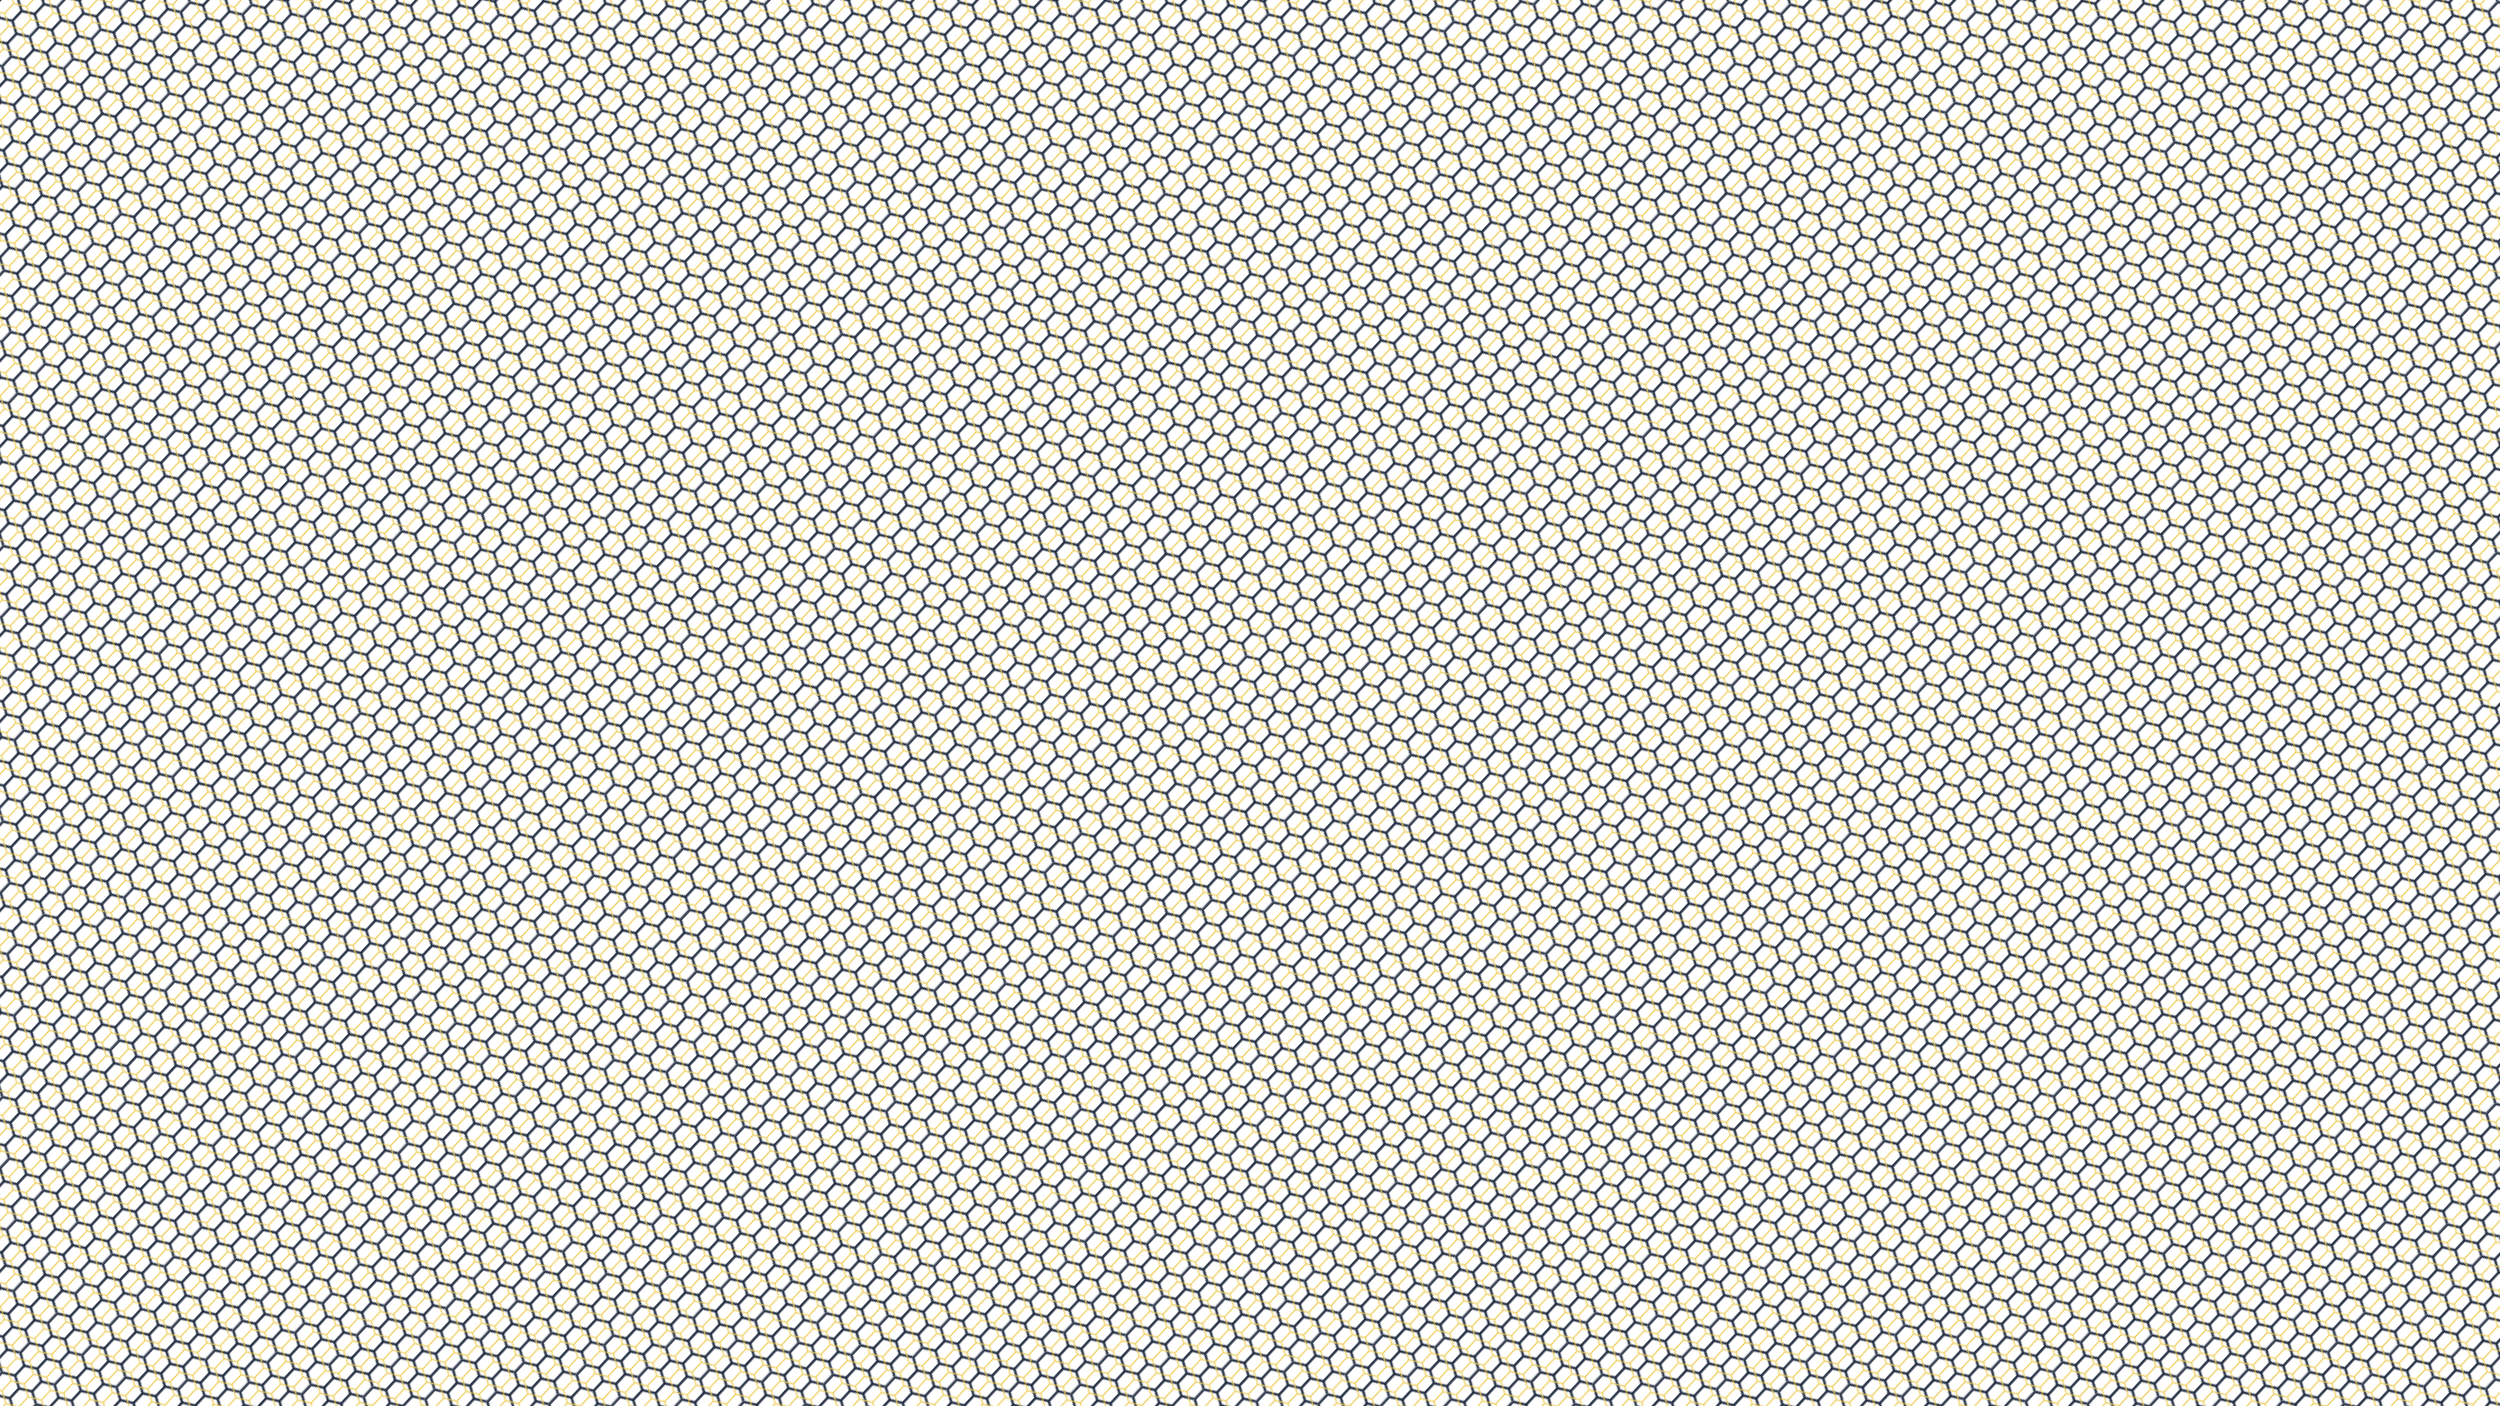 <?xml version="1.0" standalone="no"?>
<svg xmlns="http://www.w3.org/2000/svg" xmlns:xlink="http://www.w3.org/1999/xlink" height="1080px" width="1920px">
  <defs>
    <pattern id="doodad" width="35.8" height="31" viewBox="0 0 34.641 30" patternUnits="userSpaceOnUse" patternTransform="rotate(43)">
      <rect width="100%" height="100%" fill="rgba(255, 245, 245,0)"/>
      <path d="M-20-20h200v200h-200M33.77 25.5L25.98 21L18.19 25.5L18.19 34.5L25.98 39L33.77 34.5zM16.45 25.5L8.66 21L0.87 25.5L0.87 34.5L8.66 39L16.45 34.5zM7.79 10.5L0 6L-7.79 10.5L-7.79 19.5L0 24L7.79 19.5zM16.45-4.5L8.66-9L0.87-4.5L0.87 4.5L8.66 9L16.45 4.5zM33.77-4.5L25.98-9L18.19-4.5L18.19 4.5L25.98 9L33.77 4.5zM42.43 10.5L34.64 6L26.85 10.5L26.85 19.5L34.64 24L42.43 19.5zM25.11 10.5L17.32 6L9.53 10.5L9.53 19.5L17.32 24L25.11 19.5z" fill="rgba(27, 38, 59,1)"/>
      <path d="M-20-20h200v200h-200M26.21 25.25L17.98 20.5L9.75 25.25L9.75 34.75L17.98 39.5L26.21 34.75zM8.89 25.25L0.66 20.5L-7.57 25.25L-7.57 34.75L0.66 39.5L8.89 34.75zM0.23 10.25L-8 5.5L-16.23 10.25L-16.23 19.75L-8 24.5L0.23 19.75zM8.89-4.75L0.66-9.5L-7.57-4.75L-7.57 4.75L0.66 9.5L8.89 4.75zM26.21-4.75L17.98-9.5L9.75-4.75L9.75 4.75L17.98 9.5L26.21 4.75zM34.87 10.25L26.64 5.5L18.41 10.25L18.41 19.75L26.64 24.5L34.87 19.75zM43.53 25.25L35.3 20.5L27.07 25.25L27.07 34.75L35.3 39.5L43.53 34.75zM17.55 40.25L9.32 35.5L1.09 40.25L1.09 49.75L9.32 54.5L17.55 49.75zM-8.43 25.25L-16.66 20.5L-24.89 25.25L-24.89 34.75L-16.66 39.5L-8.43 34.75zM-8.43-4.75L-16.66-9.5L-24.89-4.75L-24.89 4.75L-16.66 9.5L-8.43 4.75zM17.55-19.75L9.32-24.5L1.09-19.75L1.09-10.25L9.32-5.5L17.55-10.25zM43.53-4.75L35.3-9.5L27.07-4.75L27.07 4.75L35.3 9.5L43.53 4.75zM34.87 40.25L26.64 35.5L18.41 40.25L18.41 49.75L26.64 54.5L34.87 49.75zM0.23 40.25L-8 35.5L-16.23 40.25L-16.23 49.75L-8 54.5L0.23 49.75zM-17.09 10.25L-25.32 5.5L-33.55 10.25L-33.55 19.75L-25.32 24.5L-17.09 19.75zM0.23-19.75L-8-24.5L-16.23-19.75L-16.23-10.25L-8-5.5L0.23-10.25zM34.87-19.75L26.64-24.5L18.41-19.75L18.41-10.25L26.64-5.5L34.87-10.25zM52.19 10.25L43.96 5.5L35.73 10.25L35.73 19.75L43.96 24.5L52.19 19.75zM17.55 10.25L9.32 5.5L1.09 10.25L1.09 19.75L9.32 24.5L17.55 19.75z" fill="rgba(236, 201, 75,1)"/>
    </pattern>
  </defs>
  <rect fill="url(#doodad)" height="200%" width="200%"/>
</svg>
